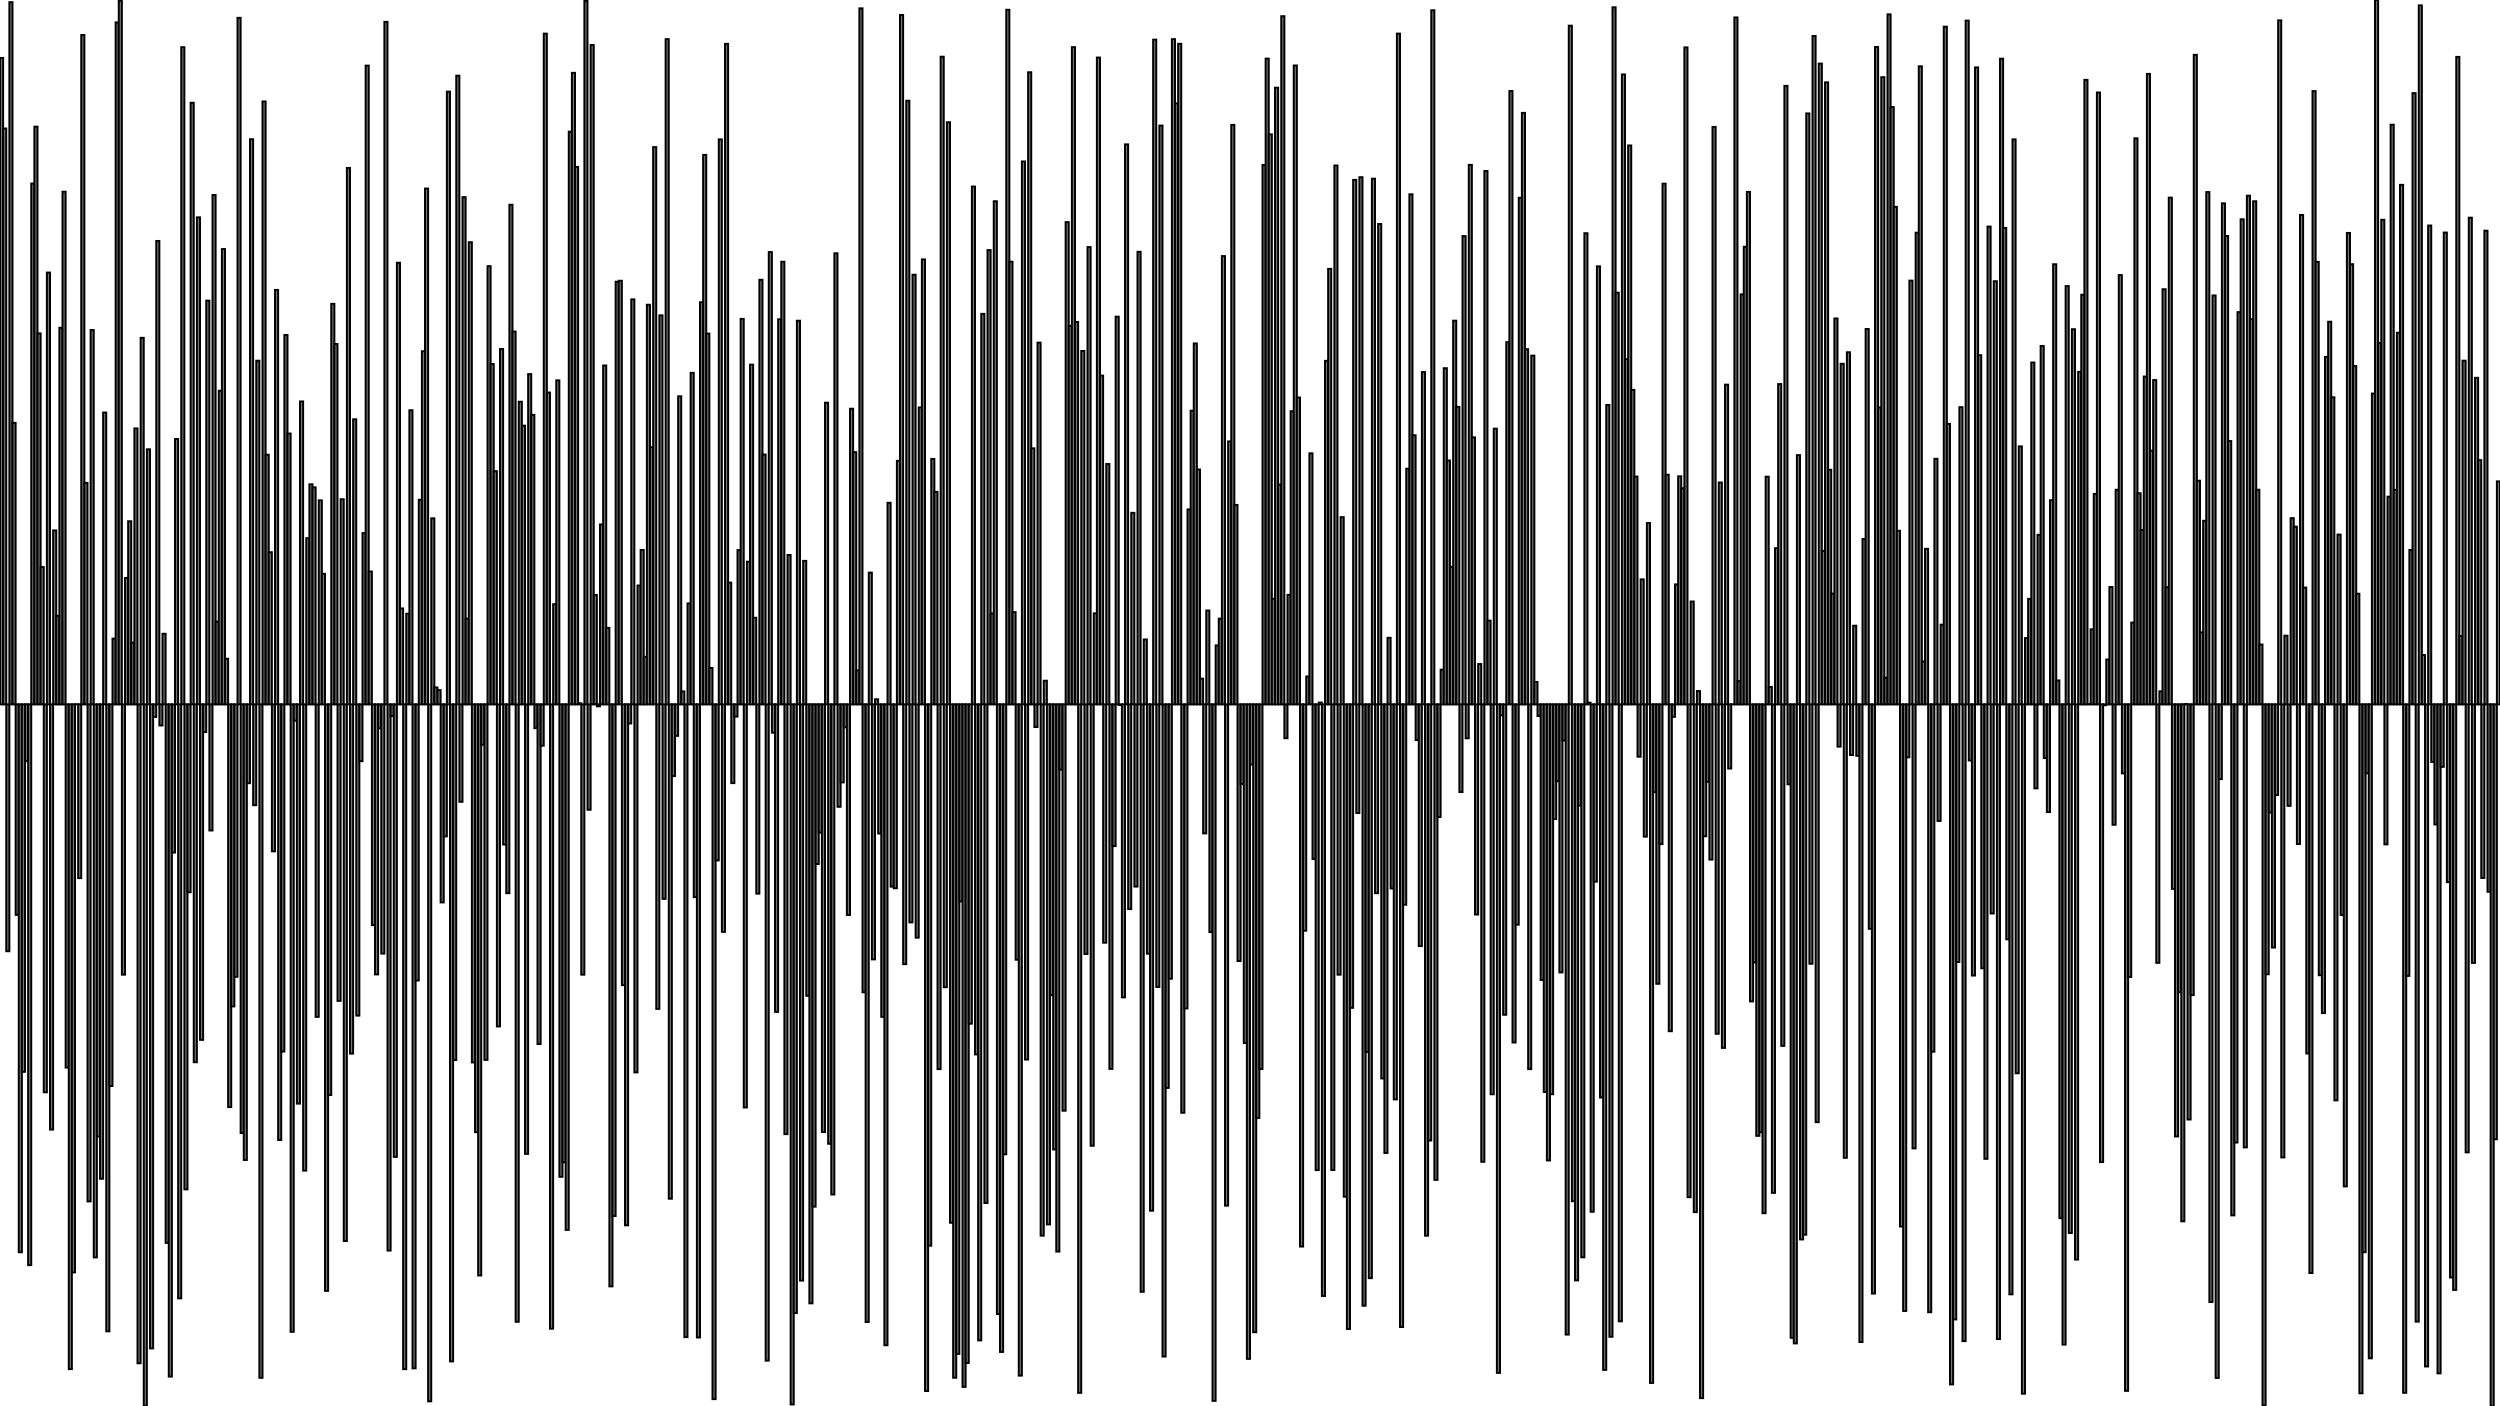 <svg height="720" style="margin: auto; height: 100%;" viewBox="0,0,1280,720" width="1280" xmlns="http://www.w3.org/2000/svg"><g fill="#777" stroke-color="black" stroke="0"><rect height="330.97" width="1.6" x="0" y="29.655"></rect><rect height="294.84" width="1.6" x="1.6" y="65.785"></rect><rect height="126.409" width="1.6" x="3.2" y="360.625"></rect><rect height="359.512" width="1.6" x="4.8" y="1.113"></rect><rect height="144.113" width="1.6" x="6.4" y="216.512"></rect><rect height="107.783" width="1.6" x="8" y="360.625"></rect><rect height="280.542" width="1.6" x="9.6" y="360.625"></rect><rect height="188.156" width="1.6" x="11.2" y="360.625"></rect><rect height="29.095" width="1.6" x="12.8" y="360.625"></rect><rect height="287.14" width="1.6" x="14.4" y="360.625"></rect><rect height="266.661" width="1.6" x="16" y="93.964"></rect><rect height="295.789" width="1.6" x="17.6" y="64.836"></rect><rect height="189.935" width="1.6" x="19.2" y="170.69"></rect><rect height="70.292" width="1.6" x="20.8" y="290.333"></rect><rect height="198.63" width="1.6" x="22.4" y="360.625"></rect><rect height="221.089" width="1.6" x="24" y="139.537"></rect><rect height="217.723" width="1.6" x="25.6" y="360.625"></rect><rect height="89.044" width="1.6" x="27.2" y="271.581"></rect><rect height="45.309" width="1.6" x="28.8" y="315.316"></rect><rect height="192.808" width="1.6" x="30.4" y="167.818"></rect><rect height="262.46" width="1.6" x="32" y="98.165"></rect><rect height="185.968" width="1.6" x="33.6" y="360.625"></rect><rect height="340.366" width="1.6" x="35.2" y="360.625"></rect><rect height="290.835" width="1.6" x="36.8" y="360.625"></rect><rect height="0.042" width="1.6" x="38.4" y="360.583"></rect><rect height="88.973" width="1.6" x="40" y="360.625"></rect><rect height="342.704" width="1.6" x="41.6" y="17.921"></rect><rect height="113.396" width="1.6" x="43.2" y="247.229"></rect><rect height="254.499" width="1.6" x="44.8" y="360.625"></rect><rect height="191.65" width="1.6" x="46.4" y="168.975"></rect><rect height="283.16" width="1.6" x="48" y="360.625"></rect><rect height="221.245" width="1.6" x="49.6" y="360.625"></rect><rect height="242.893" width="1.6" x="51.2" y="360.625"></rect><rect height="149.408" width="1.6" x="52.8" y="211.217"></rect><rect height="321.033" width="1.6" x="54.4" y="360.625"></rect><rect height="195.431" width="1.6" x="56" y="360.625"></rect><rect height="33.649" width="1.6" x="57.6" y="326.976"></rect><rect height="349.16" width="1.6" x="59.2" y="11.465"></rect><rect height="360.292" width="1.6" x="60.8" y="0.333"></rect><rect height="138.404" width="1.6" x="62.4" y="360.625"></rect><rect height="64.722" width="1.6" x="64" y="295.903"></rect><rect height="93.746" width="1.6" x="65.6" y="266.879"></rect><rect height="31.59" width="1.6" x="67.2" y="329.036"></rect><rect height="141.282" width="1.6" x="68.8" y="219.343"></rect><rect height="337.365" width="1.6" x="70.4" y="360.625"></rect><rect height="187.666" width="1.6" x="72" y="172.959"></rect><rect height="359.196" width="1.6" x="73.6" y="360.625"></rect><rect height="130.585" width="1.6" x="75.2" y="230.04"></rect><rect height="329.773" width="1.6" x="76.8" y="360.625"></rect><rect height="6.458" width="1.6" x="78.4" y="360.625"></rect><rect height="237.262" width="1.6" x="80" y="123.363"></rect><rect height="10.83" width="1.6" x="81.6" y="360.625"></rect><rect height="36.132" width="1.6" x="83.2" y="324.493"></rect><rect height="275.733" width="1.6" x="84.8" y="360.625"></rect><rect height="344.18" width="1.6" x="86.4" y="360.625"></rect><rect height="75.884" width="1.6" x="88" y="360.625"></rect><rect height="135.865" width="1.6" x="89.6" y="224.76"></rect><rect height="304.136" width="1.6" x="91.2" y="360.625"></rect><rect height="336.454" width="1.6" x="92.8" y="24.171"></rect><rect height="248.345" width="1.6" x="94.4" y="360.625"></rect><rect height="96.212" width="1.6" x="96" y="360.625"></rect><rect height="308.007" width="1.6" x="97.6" y="52.618"></rect><rect height="183.232" width="1.6" x="99.2" y="360.625"></rect><rect height="249.34" width="1.6" x="100.8" y="111.285"></rect><rect height="171.782" width="1.6" x="102.4" y="360.625"></rect><rect height="14.198" width="1.6" x="104" y="360.625"></rect><rect height="206.703" width="1.6" x="105.6" y="153.922"></rect><rect height="64.578" width="1.6" x="107.2" y="360.625"></rect><rect height="260.769" width="1.6" x="108.8" y="99.856"></rect><rect height="42.35" width="1.6" x="110.4" y="318.275"></rect><rect height="160.585" width="1.6" x="112" y="200.041"></rect><rect height="233.104" width="1.6" x="113.6" y="127.521"></rect><rect height="23.351" width="1.6" x="115.2" y="337.274"></rect><rect height="206.208" width="1.6" x="116.8" y="360.625"></rect><rect height="154.662" width="1.6" x="118.4" y="360.625"></rect><rect height="139.483" width="1.6" x="120" y="360.625"></rect><rect height="351.489" width="1.6" x="121.6" y="9.136"></rect><rect height="219.517" width="1.6" x="123.2" y="360.625"></rect><rect height="233.285" width="1.6" x="124.8" y="360.625"></rect><rect height="40.383" width="1.6" x="126.4" y="360.625"></rect><rect height="289.346" width="1.6" x="128" y="71.279"></rect><rect height="51.642" width="1.6" x="129.6" y="360.625"></rect><rect height="175.949" width="1.6" x="131.2" y="184.676"></rect><rect height="344.812" width="1.6" x="132.8" y="360.625"></rect><rect height="308.692" width="1.6" x="134.4" y="51.933"></rect><rect height="127.797" width="1.6" x="136" y="232.828"></rect><rect height="77.898" width="1.6" x="137.6" y="282.727"></rect><rect height="75.259" width="1.6" x="139.2" y="360.625"></rect><rect height="212.195" width="1.6" x="140.8" y="148.43"></rect><rect height="223.055" width="1.6" x="142.4" y="360.625"></rect><rect height="177.776" width="1.6" x="144" y="360.625"></rect><rect height="189.098" width="1.6" x="145.6" y="171.527"></rect><rect height="138.659" width="1.6" x="147.2" y="221.966"></rect><rect height="321.264" width="1.6" x="148.8" y="360.625"></rect><rect height="8.342" width="1.6" x="150.4" y="360.625"></rect><rect height="204.427" width="1.6" x="152" y="360.625"></rect><rect height="155.087" width="1.6" x="153.6" y="205.538"></rect><rect height="238.73" width="1.6" x="155.2" y="360.625"></rect><rect height="85.075" width="1.6" x="156.8" y="275.551"></rect><rect height="112.661" width="1.6" x="158.4" y="247.964"></rect><rect height="111.11" width="1.6" x="160" y="249.515"></rect><rect height="160.019" width="1.6" x="161.6" y="360.625"></rect><rect height="104.443" width="1.6" x="163.2" y="256.182"></rect><rect height="66.837" width="1.6" x="164.8" y="293.789"></rect><rect height="300.295" width="1.6" x="166.4" y="360.625"></rect><rect height="200.016" width="1.6" x="168" y="360.625"></rect><rect height="205.058" width="1.6" x="169.6" y="155.567"></rect><rect height="184.502" width="1.6" x="171.2" y="176.123"></rect><rect height="151.82" width="1.6" x="172.8" y="360.625"></rect><rect height="105.029" width="1.6" x="174.4" y="255.596"></rect><rect height="274.79" width="1.6" x="176" y="360.625"></rect><rect height="274.639" width="1.6" x="177.6" y="85.986"></rect><rect height="178.816" width="1.6" x="179.2" y="360.625"></rect><rect height="145.945" width="1.6" x="180.8" y="214.68"></rect><rect height="159.366" width="1.6" x="182.4" y="360.625"></rect><rect height="29.089" width="1.6" x="184" y="360.625"></rect><rect height="87.673" width="1.6" x="185.6" y="272.952"></rect><rect height="327.025" width="1.6" x="187.2" y="33.601"></rect><rect height="68.017" width="1.6" x="188.8" y="292.608"></rect><rect height="113.033" width="1.6" x="190.4" y="360.625"></rect><rect height="138.278" width="1.6" x="192" y="360.625"></rect><rect height="12.229" width="1.6" x="193.6" y="360.625"></rect><rect height="127.611" width="1.6" x="195.2" y="360.625"></rect><rect height="349.435" width="1.6" x="196.8" y="11.19"></rect><rect height="279.656" width="1.6" x="198.4" y="360.625"></rect><rect height="5.989" width="1.6" x="200" y="360.625"></rect><rect height="231.703" width="1.6" x="201.6" y="360.625"></rect><rect height="226.112" width="1.6" x="203.2" y="134.514"></rect><rect height="49.114" width="1.6" x="204.8" y="311.511"></rect><rect height="340.394" width="1.6" x="206.4" y="360.625"></rect><rect height="46.398" width="1.6" x="208" y="314.227"></rect><rect height="150.578" width="1.6" x="209.6" y="210.047"></rect><rect height="339.968" width="1.6" x="211.2" y="360.625"></rect><rect height="141.401" width="1.6" x="212.8" y="360.625"></rect><rect height="104.746" width="1.6" x="214.4" y="255.879"></rect><rect height="180.786" width="1.6" x="216" y="179.839"></rect><rect height="264.088" width="1.6" x="217.6" y="96.537"></rect><rect height="356.868" width="1.6" x="219.2" y="360.625"></rect><rect height="95.23" width="1.6" x="220.8" y="265.395"></rect><rect height="8.649" width="1.6" x="222.4" y="351.976"></rect><rect height="7.294" width="1.6" x="224" y="353.332"></rect><rect height="101.416" width="1.6" x="225.6" y="360.625"></rect><rect height="67.612" width="1.6" x="227.2" y="360.625"></rect><rect height="313.723" width="1.6" x="228.8" y="46.903"></rect><rect height="336.416" width="1.6" x="230.4" y="360.625"></rect><rect height="182.108" width="1.6" x="232" y="360.625"></rect><rect height="321.884" width="1.6" x="233.6" y="38.741"></rect><rect height="49.906" width="1.6" x="235.2" y="360.625"></rect><rect height="259.702" width="1.6" x="236.8" y="100.923"></rect><rect height="43.892" width="1.6" x="238.4" y="316.734"></rect><rect height="236.611" width="1.6" x="240" y="124.014"></rect><rect height="183.347" width="1.6" x="241.6" y="360.625"></rect><rect height="219.039" width="1.6" x="243.2" y="360.625"></rect><rect height="292.425" width="1.6" x="244.8" y="360.625"></rect><rect height="20.704" width="1.6" x="246.4" y="360.625"></rect><rect height="182.028" width="1.6" x="248" y="360.625"></rect><rect height="224.352" width="1.6" x="249.6" y="136.273"></rect><rect height="174.253" width="1.6" x="251.2" y="186.373"></rect><rect height="119.363" width="1.6" x="252.8" y="241.262"></rect><rect height="164.91" width="1.6" x="254.4" y="360.625"></rect><rect height="181.936" width="1.6" x="256" y="178.69"></rect><rect height="71.783" width="1.6" x="257.6" y="360.625"></rect><rect height="96.68" width="1.6" x="259.2" y="360.625"></rect><rect height="255.802" width="1.6" x="260.8" y="104.823"></rect><rect height="190.873" width="1.6" x="262.4" y="169.752"></rect><rect height="316.136" width="1.6" x="264" y="360.625"></rect><rect height="154.939" width="1.6" x="265.6" y="205.686"></rect><rect height="142.676" width="1.6" x="267.2" y="217.949"></rect><rect height="230.165" width="1.6" x="268.8" y="360.625"></rect><rect height="169.076" width="1.6" x="270.4" y="191.55"></rect><rect height="148.212" width="1.6" x="272" y="212.414"></rect><rect height="12.201" width="1.6" x="273.6" y="360.625"></rect><rect height="173.909" width="1.6" x="275.2" y="360.625"></rect><rect height="21.181" width="1.6" x="276.8" y="360.625"></rect><rect height="343.402" width="1.6" x="278.4" y="17.223"></rect><rect height="159.653" width="1.6" x="280" y="200.972"></rect><rect height="319.664" width="1.6" x="281.6" y="360.625"></rect><rect height="51.269" width="1.6" x="283.2" y="309.356"></rect><rect height="165.887" width="1.6" x="284.8" y="194.738"></rect><rect height="241.896" width="1.6" x="286.4" y="360.625"></rect><rect height="234.468" width="1.6" x="288" y="360.625"></rect><rect height="269.077" width="1.6" x="289.6" y="360.625"></rect><rect height="293.221" width="1.6" x="291.2" y="67.405"></rect><rect height="323.329" width="1.6" x="292.8" y="37.296"></rect><rect height="275.176" width="1.6" x="294.4" y="85.45"></rect><rect height="0.561" width="1.6" x="296" y="360.064"></rect><rect height="138.407" width="1.6" x="297.6" y="360.625"></rect><rect height="360.169" width="1.6" x="299.2" y="0.456"></rect><rect height="53.969" width="1.6" x="300.8" y="360.625"></rect><rect height="337.564" width="1.6" x="302.4" y="23.061"></rect><rect height="56.014" width="1.6" x="304" y="304.611"></rect><rect height="1.014" width="1.6" x="305.6" y="360.625"></rect><rect height="92.115" width="1.6" x="307.2" y="268.51"></rect><rect height="173.506" width="1.6" x="308.8" y="187.119"></rect><rect height="39.161" width="1.6" x="310.4" y="321.464"></rect><rect height="297.999" width="1.6" x="312" y="360.625"></rect><rect height="261.983" width="1.6" x="313.6" y="360.625"></rect><rect height="216.382" width="1.6" x="315.2" y="144.244"></rect><rect height="216.881" width="1.6" x="316.8" y="143.744"></rect><rect height="143.768" width="1.6" x="318.4" y="360.625"></rect><rect height="266.741" width="1.6" x="320" y="360.625"></rect><rect height="9.788" width="1.6" x="321.6" y="360.625"></rect><rect height="207.352" width="1.6" x="323.2" y="153.274"></rect><rect height="188.44" width="1.6" x="324.8" y="360.625"></rect><rect height="60.845" width="1.6" x="326.4" y="299.781"></rect><rect height="79.021" width="1.6" x="328" y="281.604"></rect><rect height="24.329" width="1.6" x="329.6" y="336.297"></rect><rect height="204.592" width="1.6" x="331.2" y="156.033"></rect><rect height="131.649" width="1.6" x="332.8" y="228.976"></rect><rect height="285.299" width="1.6" x="334.4" y="75.326"></rect><rect height="155.925" width="1.6" x="336" y="360.625"></rect><rect height="199.16" width="1.6" x="337.6" y="161.465"></rect><rect height="99.605" width="1.6" x="339.2" y="360.625"></rect><rect height="340.588" width="1.6" x="340.8" y="20.037"></rect><rect height="253.119" width="1.6" x="342.4" y="360.625"></rect><rect height="36.753" width="1.6" x="344" y="360.625"></rect><rect height="16.139" width="1.6" x="345.6" y="360.625"></rect><rect height="157.713" width="1.6" x="347.2" y="202.912"></rect><rect height="6.622" width="1.6" x="348.8" y="354.003"></rect><rect height="323.988" width="1.6" x="350.4" y="360.625"></rect><rect height="51.678" width="1.6" x="352" y="308.947"></rect><rect height="169.734" width="1.6" x="353.6" y="190.891"></rect><rect height="98.713" width="1.6" x="355.2" y="360.625"></rect><rect height="324.176" width="1.6" x="356.8" y="360.625"></rect><rect height="205.888" width="1.6" x="358.4" y="154.737"></rect><rect height="281.321" width="1.6" x="360" y="79.304"></rect><rect height="189.826" width="1.6" x="361.6" y="170.799"></rect><rect height="18.64" width="1.6" x="363.2" y="341.985"></rect><rect height="355.727" width="1.6" x="364.8" y="360.625"></rect><rect height="79.909" width="1.6" x="366.4" y="360.625"></rect><rect height="289.269" width="1.6" x="368" y="71.356"></rect><rect height="116.492" width="1.6" x="369.6" y="360.625"></rect><rect height="338.169" width="1.6" x="371.2" y="22.456"></rect><rect height="62.328" width="1.6" x="372.8" y="298.297"></rect><rect height="40.338" width="1.6" x="374.4" y="360.625"></rect><rect height="6.285" width="1.6" x="376" y="360.625"></rect><rect height="78.984" width="1.6" x="377.6" y="281.642"></rect><rect height="197.369" width="1.6" x="379.2" y="163.256"></rect><rect height="206.405" width="1.6" x="380.8" y="360.625"></rect><rect height="73.046" width="1.6" x="382.4" y="287.579"></rect><rect height="173.926" width="1.6" x="384" y="186.699"></rect><rect height="44.332" width="1.6" x="385.6" y="316.294"></rect><rect height="96.934" width="1.6" x="387.2" y="360.625"></rect><rect height="217.372" width="1.6" x="388.8" y="143.253"></rect><rect height="127.916" width="1.6" x="390.4" y="232.709"></rect><rect height="336.027" width="1.6" x="392" y="360.625"></rect><rect height="231.567" width="1.6" x="393.6" y="129.058"></rect><rect height="14.506" width="1.6" x="395.2" y="360.625"></rect><rect height="157.465" width="1.6" x="396.8" y="360.625"></rect><rect height="197.162" width="1.6" x="398.4" y="163.463"></rect><rect height="226.623" width="1.6" x="400" y="134.002"></rect><rect height="220.057" width="1.6" x="401.6" y="360.625"></rect><rect height="76.469" width="1.6" x="403.2" y="284.156"></rect><rect height="358.452" width="1.6" x="404.8" y="360.625"></rect><rect height="311.685" width="1.6" x="406.4" y="360.625"></rect><rect height="196.417" width="1.6" x="408" y="164.208"></rect><rect height="295.026" width="1.6" x="409.6" y="360.625"></rect><rect height="73.46" width="1.6" x="411.2" y="287.165"></rect><rect height="149.226" width="1.6" x="412.8" y="360.625"></rect><rect height="306.689" width="1.6" x="414.4" y="360.625"></rect><rect height="257.178" width="1.6" x="416" y="360.625"></rect><rect height="81.78" width="1.6" x="417.6" y="360.625"></rect><rect height="65.641" width="1.6" x="419.2" y="360.625"></rect><rect height="218.958" width="1.6" x="420.8" y="360.625"></rect><rect height="154.447" width="1.6" x="422.4" y="206.178"></rect><rect height="224.996" width="1.6" x="424" y="360.625"></rect><rect height="250.946" width="1.6" x="425.6" y="360.625"></rect><rect height="230.931" width="1.6" x="427.2" y="129.694"></rect><rect height="52.446" width="1.6" x="428.8" y="360.625"></rect><rect height="39.963" width="1.6" x="430.4" y="360.625"></rect><rect height="11.771" width="1.6" x="432" y="360.625"></rect><rect height="107.842" width="1.6" x="433.6" y="360.625"></rect><rect height="151.359" width="1.6" x="435.2" y="209.266"></rect><rect height="129.13" width="1.6" x="436.8" y="231.495"></rect><rect height="17.417" width="1.6" x="438.4" y="343.208"></rect><rect height="356.345" width="1.6" x="440" y="4.28"></rect><rect height="147.415" width="1.6" x="441.6" y="360.625"></rect><rect height="316.238" width="1.6" x="443.2" y="360.625"></rect><rect height="67.454" width="1.6" x="444.8" y="293.171"></rect><rect height="130.584" width="1.6" x="446.4" y="360.625"></rect><rect height="2.6" width="1.6" x="448" y="358.026"></rect><rect height="66.137" width="1.6" x="449.6" y="360.625"></rect><rect height="159.994" width="1.6" x="451.2" y="360.625"></rect><rect height="328.138" width="1.6" x="452.8" y="360.625"></rect><rect height="103.199" width="1.6" x="454.4" y="257.426"></rect><rect height="93.337" width="1.6" x="456" y="360.625"></rect><rect height="94.155" width="1.6" x="457.6" y="360.625"></rect><rect height="124.695" width="1.6" x="459.2" y="235.93"></rect><rect height="352.947" width="1.6" x="460.8" y="7.678"></rect><rect height="133.01" width="1.6" x="462.4" y="360.625"></rect><rect height="309.048" width="1.6" x="464" y="51.577"></rect><rect height="111.634" width="1.6" x="465.6" y="360.625"></rect><rect height="219.972" width="1.6" x="467.2" y="140.654"></rect><rect height="119.451" width="1.6" x="468.8" y="360.625"></rect><rect height="152.013" width="1.6" x="470.4" y="208.613"></rect><rect height="227.801" width="1.6" x="472" y="132.824"></rect><rect height="351.568" width="1.6" x="473.6" y="360.625"></rect><rect height="277.18" width="1.6" x="475.2" y="360.625"></rect><rect height="125.638" width="1.6" x="476.8" y="234.987"></rect><rect height="108.792" width="1.6" x="478.4" y="251.833"></rect><rect height="186.761" width="1.6" x="480" y="360.625"></rect><rect height="331.588" width="1.6" x="481.6" y="29.037"></rect><rect height="144.837" width="1.6" x="483.2" y="360.625"></rect><rect height="298.048" width="1.6" x="484.8" y="62.577"></rect><rect height="265.421" width="1.6" x="486.4" y="360.625"></rect><rect height="344.775" width="1.6" x="488" y="360.625"></rect><rect height="332.563" width="1.6" x="489.6" y="360.625"></rect><rect height="100.897" width="1.6" x="491.2" y="360.625"></rect><rect height="349.456" width="1.6" x="492.8" y="360.625"></rect><rect height="337.209" width="1.6" x="494.4" y="360.625"></rect><rect height="163.509" width="1.6" x="496" y="360.625"></rect><rect height="265.11" width="1.6" x="497.6" y="95.515"></rect><rect height="179.241" width="1.6" x="499.2" y="360.625"></rect><rect height="325.661" width="1.6" x="500.8" y="360.625"></rect><rect height="199.923" width="1.6" x="502.4" y="160.702"></rect><rect height="255.316" width="1.6" x="504" y="360.625"></rect><rect height="232.586" width="1.6" x="505.6" y="128.039"></rect><rect height="46.548" width="1.6" x="507.2" y="314.077"></rect><rect height="257.586" width="1.6" x="508.8" y="103.039"></rect><rect height="312.173" width="1.6" x="510.4" y="360.625"></rect><rect height="331.572" width="1.6" x="512" y="360.625"></rect><rect height="230.366" width="1.6" x="513.6" y="360.625"></rect><rect height="355.63" width="1.6" x="515.2" y="4.995"></rect><rect height="226.617" width="1.6" x="516.8" y="134.008"></rect><rect height="47.226" width="1.6" x="518.4" y="313.399"></rect><rect height="130.758" width="1.6" x="520" y="360.625"></rect><rect height="343.701" width="1.6" x="521.6" y="360.625"></rect><rect height="277.962" width="1.6" x="523.2" y="82.664"></rect><rect height="181.875" width="1.6" x="524.8" y="360.625"></rect><rect height="323.632" width="1.6" x="526.4" y="36.993"></rect><rect height="131.089" width="1.6" x="528" y="229.536"></rect><rect height="11.615" width="1.6" x="529.6" y="360.625"></rect><rect height="185.194" width="1.6" x="531.2" y="175.432"></rect><rect height="272.044" width="1.6" x="532.8" y="360.625"></rect><rect height="12.103" width="1.6" x="534.4" y="348.522"></rect><rect height="266.269" width="1.6" x="536" y="360.625"></rect><rect height="148.871" width="1.6" x="537.6" y="360.625"></rect><rect height="227.919" width="1.6" x="539.2" y="360.625"></rect><rect height="280.186" width="1.6" x="540.8" y="360.625"></rect><rect height="33.436" width="1.6" x="542.4" y="360.625"></rect><rect height="208.061" width="1.6" x="544" y="360.625"></rect><rect height="246.9" width="1.6" x="545.6" y="113.725"></rect><rect height="193.783" width="1.6" x="547.2" y="166.843"></rect><rect height="336.474" width="1.6" x="548.8" y="24.151"></rect><rect height="195.752" width="1.6" x="550.4" y="164.873"></rect><rect height="352.512" width="1.6" x="552" y="360.625"></rect><rect height="180.922" width="1.6" x="553.6" y="179.703"></rect><rect height="127.794" width="1.6" x="555.2" y="360.625"></rect><rect height="234.136" width="1.6" x="556.8" y="126.49"></rect><rect height="226.02" width="1.6" x="558.4" y="360.625"></rect><rect height="46.602" width="1.6" x="560" y="314.023"></rect><rect height="331.163" width="1.6" x="561.6" y="29.463"></rect><rect height="168.325" width="1.6" x="563.2" y="192.3"></rect><rect height="122.035" width="1.6" x="564.8" y="360.625"></rect><rect height="123.089" width="1.6" x="566.4" y="237.536"></rect><rect height="186.649" width="1.6" x="568" y="360.625"></rect><rect height="72.586" width="1.6" x="569.6" y="360.625"></rect><rect height="198.488" width="1.6" x="571.2" y="162.138"></rect><rect height="0.339" width="1.6" x="572.8" y="360.625"></rect><rect height="150.015" width="1.6" x="574.4" y="360.625"></rect><rect height="286.705" width="1.6" x="576" y="73.921"></rect><rect height="104.842" width="1.6" x="577.6" y="360.625"></rect><rect height="98.061" width="1.6" x="579.2" y="262.564"></rect><rect height="93.296" width="1.6" x="580.8" y="360.625"></rect><rect height="231.694" width="1.6" x="582.4" y="128.931"></rect><rect height="300.782" width="1.6" x="584" y="360.625"></rect><rect height="33.213" width="1.6" x="585.6" y="327.412"></rect><rect height="127.666" width="1.6" x="587.2" y="360.625"></rect><rect height="259.261" width="1.6" x="588.8" y="360.625"></rect><rect height="340.319" width="1.6" x="590.4" y="20.306"></rect><rect height="144.694" width="1.6" x="592" y="360.625"></rect><rect height="296.334" width="1.6" x="593.6" y="64.291"></rect><rect height="333.919" width="1.6" x="595.2" y="360.625"></rect><rect height="196.389" width="1.6" x="596.8" y="360.625"></rect><rect height="140.459" width="1.6" x="598.4" y="360.625"></rect><rect height="340.571" width="1.6" x="600" y="20.054"></rect><rect height="307.652" width="1.6" x="601.6" y="52.974"></rect><rect height="338.197" width="1.6" x="603.2" y="22.428"></rect><rect height="209.107" width="1.6" x="604.8" y="360.625"></rect><rect height="155.701" width="1.6" x="606.4" y="360.625"></rect><rect height="99.82" width="1.6" x="608" y="260.805"></rect><rect height="150.359" width="1.6" x="609.6" y="210.266"></rect><rect height="184.779" width="1.6" x="611.2" y="175.846"></rect><rect height="120.241" width="1.6" x="612.8" y="240.384"></rect><rect height="13.151" width="1.6" x="614.4" y="347.474"></rect><rect height="66.085" width="1.6" x="616" y="360.625"></rect><rect height="48.059" width="1.6" x="617.6" y="312.566"></rect><rect height="116.601" width="1.6" x="619.2" y="360.625"></rect><rect height="356.614" width="1.6" x="620.8" y="360.625"></rect><rect height="30.198" width="1.6" x="622.4" y="330.427"></rect><rect height="43.893" width="1.6" x="624" y="316.732"></rect><rect height="229.513" width="1.6" x="625.6" y="131.112"></rect><rect height="256.651" width="1.6" x="627.2" y="360.625"></rect><rect height="134.624" width="1.6" x="628.8" y="226.001"></rect><rect height="296.685" width="1.6" x="630.4" y="63.94"></rect><rect height="102.116" width="1.6" x="632" y="258.51"></rect><rect height="131.406" width="1.6" x="633.6" y="360.625"></rect><rect height="40.809" width="1.6" x="635.2" y="360.625"></rect><rect height="173.393" width="1.6" x="636.8" y="360.625"></rect><rect height="335.115" width="1.6" x="638.4" y="360.625"></rect><rect height="30.831" width="1.6" x="640" y="360.625"></rect><rect height="321.491" width="1.6" x="641.6" y="360.625"></rect><rect height="211.757" width="1.6" x="643.2" y="360.625"></rect><rect height="186.68" width="1.6" x="644.8" y="360.625"></rect><rect height="276.173" width="1.6" x="646.4" y="84.452"></rect><rect height="330.609" width="1.6" x="648" y="30.017"></rect><rect height="291.844" width="1.6" x="649.6" y="68.781"></rect><rect height="54.051" width="1.6" x="651.2" y="306.574"></rect><rect height="315.716" width="1.6" x="652.8" y="44.91"></rect><rect height="112.526" width="1.6" x="654.4" y="248.1"></rect><rect height="352.338" width="1.6" x="656" y="8.288"></rect><rect height="17.354" width="1.6" x="657.6" y="360.625"></rect><rect height="56.066" width="1.6" x="659.2" y="304.559"></rect><rect height="150.086" width="1.6" x="660.8" y="210.539"></rect><rect height="327.098" width="1.6" x="662.4" y="33.527"></rect><rect height="157.103" width="1.6" x="664" y="203.522"></rect><rect height="277.607" width="1.6" x="665.6" y="360.625"></rect><rect height="115.908" width="1.6" x="667.2" y="360.625"></rect><rect height="14.27" width="1.6" x="668.8" y="346.355"></rect><rect height="128.526" width="1.6" x="670.4" y="232.099"></rect><rect height="79.234" width="1.6" x="672" y="360.625"></rect><rect height="238.47" width="1.6" x="673.6" y="360.625"></rect><rect height="0.936" width="1.6" x="675.2" y="359.69"></rect><rect height="302.921" width="1.6" x="676.8" y="360.625"></rect><rect height="175.878" width="1.6" x="678.4" y="184.747"></rect><rect height="222.982" width="1.6" x="680" y="137.643"></rect><rect height="238.391" width="1.6" x="681.6" y="360.625"></rect><rect height="275.887" width="1.6" x="683.2" y="84.738"></rect><rect height="138.405" width="1.6" x="684.8" y="360.625"></rect><rect height="95.841" width="1.6" x="686.4" y="264.784"></rect><rect height="252.094" width="1.6" x="688" y="360.625"></rect><rect height="319.842" width="1.6" x="689.6" y="360.625"></rect><rect height="155.382" width="1.6" x="691.2" y="360.625"></rect><rect height="268.52" width="1.6" x="692.8" y="92.105"></rect><rect height="55.658" width="1.6" x="694.4" y="360.625"></rect><rect height="269.885" width="1.6" x="696" y="90.74"></rect><rect height="307.905" width="1.6" x="697.6" y="360.625"></rect><rect height="177.96" width="1.6" x="699.2" y="360.625"></rect><rect height="293.794" width="1.6" x="700.8" y="360.625"></rect><rect height="269.144" width="1.6" x="702.4" y="91.481"></rect><rect height="96.687" width="1.6" x="704" y="360.625"></rect><rect height="245.945" width="1.6" x="705.6" y="114.681"></rect><rect height="191.544" width="1.6" x="707.2" y="360.625"></rect><rect height="229.693" width="1.6" x="708.8" y="360.625"></rect><rect height="34.061" width="1.6" x="710.4" y="326.565"></rect><rect height="94.255" width="1.6" x="712" y="360.625"></rect><rect height="202.273" width="1.6" x="713.6" y="360.625"></rect><rect height="343.423" width="1.6" x="715.2" y="17.202"></rect><rect height="318.803" width="1.6" x="716.8" y="360.625"></rect><rect height="102.584" width="1.6" x="718.4" y="360.625"></rect><rect height="120.643" width="1.6" x="720" y="239.982"></rect><rect height="261.134" width="1.6" x="721.6" y="99.492"></rect><rect height="137.776" width="1.6" x="723.2" y="222.849"></rect><rect height="18.289" width="1.6" x="724.8" y="360.625"></rect><rect height="123.775" width="1.6" x="726.4" y="360.625"></rect><rect height="170.124" width="1.6" x="728" y="190.501"></rect><rect height="272.046" width="1.6" x="729.6" y="360.625"></rect><rect height="223.324" width="1.6" x="731.2" y="360.625"></rect><rect height="355.364" width="1.6" x="732.8" y="5.261"></rect><rect height="243.474" width="1.6" x="734.4" y="360.625"></rect><rect height="57.666" width="1.6" x="736" y="360.625"></rect><rect height="17.748" width="1.6" x="737.6" y="342.877"></rect><rect height="172.11" width="1.6" x="739.2" y="188.515"></rect><rect height="124.835" width="1.6" x="740.8" y="235.79"></rect><rect height="70.432" width="1.6" x="742.4" y="290.193"></rect><rect height="196.436" width="1.6" x="744" y="164.189"></rect><rect height="152.332" width="1.6" x="745.6" y="208.293"></rect><rect height="44.908" width="1.6" x="747.2" y="360.625"></rect><rect height="239.751" width="1.6" x="748.8" y="120.874"></rect><rect height="17.377" width="1.6" x="750.4" y="360.625"></rect><rect height="276.213" width="1.6" x="752" y="84.412"></rect><rect height="136.712" width="1.6" x="753.6" y="223.913"></rect><rect height="107.599" width="1.6" x="755.2" y="360.625"></rect><rect height="20.643" width="1.6" x="756.8" y="339.982"></rect><rect height="234.219" width="1.6" x="758.4" y="360.625"></rect><rect height="273.086" width="1.6" x="760" y="87.539"></rect><rect height="42.866" width="1.6" x="761.6" y="317.759"></rect><rect height="199.642" width="1.6" x="763.2" y="360.625"></rect><rect height="141.165" width="1.6" x="764.8" y="219.46"></rect><rect height="342.302" width="1.6" x="766.4" y="360.625"></rect><rect height="5.629" width="1.6" x="768" y="360.625"></rect><rect height="158.934" width="1.6" x="769.6" y="360.625"></rect><rect height="185.452" width="1.6" x="771.2" y="175.173"></rect><rect height="314.016" width="1.6" x="772.8" y="46.609"></rect><rect height="173.138" width="1.6" x="774.4" y="360.625"></rect><rect height="112.822" width="1.6" x="776" y="360.625"></rect><rect height="259.361" width="1.6" x="777.6" y="101.264"></rect><rect height="302.831" width="1.6" x="779.2" y="57.794"></rect><rect height="181.843" width="1.6" x="780.8" y="178.783"></rect><rect height="186.769" width="1.6" x="782.4" y="360.625"></rect><rect height="178.539" width="1.6" x="784" y="182.086"></rect><rect height="11.43" width="1.6" x="785.6" y="349.195"></rect><rect height="5.969" width="1.6" x="787.2" y="360.625"></rect><rect height="141.11" width="1.6" x="788.8" y="360.625"></rect><rect height="198.474" width="1.6" x="790.4" y="360.625"></rect><rect height="233.518" width="1.6" x="792" y="360.625"></rect><rect height="199.608" width="1.6" x="793.6" y="360.625"></rect><rect height="58.719" width="1.6" x="795.2" y="360.625"></rect><rect height="39.353" width="1.6" x="796.8" y="360.625"></rect><rect height="137.263" width="1.6" x="798.4" y="360.625"></rect><rect height="18.509" width="1.6" x="800" y="360.625"></rect><rect height="322.683" width="1.6" x="801.6" y="360.625"></rect><rect height="347.476" width="1.6" x="803.2" y="13.149"></rect><rect height="254.392" width="1.6" x="804.8" y="360.625"></rect><rect height="294.924" width="1.6" x="806.4" y="360.625"></rect><rect height="51.853" width="1.6" x="808" y="360.625"></rect><rect height="283.112" width="1.6" x="809.6" y="360.625"></rect><rect height="241.218" width="1.6" x="811.2" y="119.408"></rect><rect height="0.847" width="1.6" x="812.8" y="359.778"></rect><rect height="259.805" width="1.6" x="814.4" y="360.625"></rect><rect height="90.785" width="1.6" x="816" y="360.625"></rect><rect height="224.252" width="1.6" x="817.6" y="136.373"></rect><rect height="201.308" width="1.6" x="819.2" y="360.625"></rect><rect height="340.766" width="1.6" x="820.8" y="360.625"></rect><rect height="153.291" width="1.6" x="822.4" y="207.335"></rect><rect height="323.812" width="1.6" x="824" y="360.625"></rect><rect height="356.89" width="1.6" x="825.6" y="3.735"></rect><rect height="210.786" width="1.6" x="827.2" y="149.84"></rect><rect height="315.912" width="1.6" x="828.8" y="360.625"></rect><rect height="322.518" width="1.6" x="830.4" y="38.107"></rect><rect height="176.746" width="1.6" x="832" y="183.879"></rect><rect height="286.153" width="1.6" x="833.6" y="74.472"></rect><rect height="161.013" width="1.6" x="835.2" y="199.612"></rect><rect height="116.606" width="1.6" x="836.8" y="244.019"></rect><rect height="26.806" width="1.6" x="838.4" y="360.625"></rect><rect height="63.987" width="1.6" x="840" y="296.638"></rect><rect height="67.734" width="1.6" x="841.6" y="360.625"></rect><rect height="92.827" width="1.6" x="843.2" y="267.798"></rect><rect height="347.446" width="1.6" x="844.8" y="360.625"></rect><rect height="44.941" width="1.6" x="846.4" y="360.625"></rect><rect height="143.076" width="1.6" x="848" y="360.625"></rect><rect height="71.537" width="1.6" x="849.6" y="360.625"></rect><rect height="266.574" width="1.6" x="851.2" y="94.051"></rect><rect height="117.561" width="1.6" x="852.8" y="243.064"></rect><rect height="167.368" width="1.6" x="854.4" y="360.625"></rect><rect height="6.397" width="1.6" x="856" y="360.625"></rect><rect height="61.429" width="1.6" x="857.6" y="299.197"></rect><rect height="116.744" width="1.6" x="859.2" y="243.881"></rect><rect height="110.662" width="1.6" x="860.8" y="249.963"></rect><rect height="336.363" width="1.6" x="862.4" y="24.262"></rect><rect height="252.339" width="1.6" x="864" y="360.625"></rect><rect height="52.651" width="1.6" x="865.6" y="307.974"></rect><rect height="260.001" width="1.6" x="867.2" y="360.625"></rect><rect height="6.809" width="1.6" x="868.8" y="353.816"></rect><rect height="355.221" width="1.6" x="870.4" y="360.625"></rect><rect height="67.551" width="1.6" x="872" y="360.625"></rect><rect height="39.642" width="1.6" x="873.6" y="360.625"></rect><rect height="79.479" width="1.6" x="875.2" y="360.625"></rect><rect height="295.651" width="1.6" x="876.8" y="64.974"></rect><rect height="168.681" width="1.6" x="878.4" y="360.625"></rect><rect height="113.583" width="1.6" x="880" y="247.042"></rect><rect height="175.903" width="1.6" x="881.6" y="360.625"></rect><rect height="163.685" width="1.6" x="883.2" y="196.94"></rect><rect height="32.859" width="1.6" x="884.8" y="360.625"></rect><rect height="0.01" width="1.6" x="886.4" y="360.615"></rect><rect height="351.697" width="1.6" x="888" y="8.929"></rect><rect height="11.892" width="1.6" x="889.6" y="348.733"></rect><rect height="209.905" width="1.6" x="891.2" y="150.721"></rect><rect height="234.3" width="1.6" x="892.8" y="126.326"></rect><rect height="262.364" width="1.6" x="894.4" y="98.261"></rect><rect height="152.103" width="1.6" x="896" y="360.625"></rect><rect height="132.144" width="1.6" x="897.6" y="360.625"></rect><rect height="220.926" width="1.6" x="899.2" y="360.625"></rect><rect height="219.079" width="1.6" x="900.8" y="360.625"></rect><rect height="260.534" width="1.6" x="902.4" y="360.625"></rect><rect height="116.568" width="1.6" x="904" y="244.057"></rect><rect height="8.924" width="1.6" x="905.6" y="351.701"></rect><rect height="250.122" width="1.6" x="907.2" y="360.625"></rect><rect height="79.962" width="1.6" x="908.8" y="280.664"></rect><rect height="163.985" width="1.6" x="910.4" y="196.641"></rect><rect height="174.871" width="1.6" x="912" y="360.625"></rect><rect height="316.668" width="1.6" x="913.6" y="43.957"></rect><rect height="40.939" width="1.6" x="915.2" y="360.625"></rect><rect height="324.317" width="1.6" x="916.8" y="360.625"></rect><rect height="327.197" width="1.6" x="918.4" y="360.625"></rect><rect height="127.612" width="1.6" x="920" y="233.013"></rect><rect height="273.968" width="1.6" x="921.6" y="360.625"></rect><rect height="271.542" width="1.6" x="923.2" y="360.625"></rect><rect height="302.554" width="1.6" x="924.8" y="58.072"></rect><rect height="132.806" width="1.6" x="926.4" y="360.625"></rect><rect height="342.182" width="1.6" x="928" y="18.443"></rect><rect height="213.928" width="1.6" x="929.6" y="360.625"></rect><rect height="328.061" width="1.6" x="931.2" y="32.564"></rect><rect height="78.59" width="1.6" x="932.8" y="282.035"></rect><rect height="318.455" width="1.6" x="934.4" y="42.171"></rect><rect height="120.105" width="1.6" x="936" y="240.52"></rect><rect height="56.704" width="1.6" x="937.6" y="303.921"></rect><rect height="197.569" width="1.6" x="939.2" y="163.056"></rect><rect height="21.658" width="1.6" x="940.8" y="360.625"></rect><rect height="174.378" width="1.6" x="942.4" y="186.247"></rect><rect height="232.17" width="1.6" x="944" y="360.625"></rect><rect height="180.263" width="1.6" x="945.6" y="180.362"></rect><rect height="25.948" width="1.6" x="947.2" y="360.625"></rect><rect height="40.254" width="1.6" x="948.8" y="320.371"></rect><rect height="26.349" width="1.6" x="950.4" y="360.625"></rect><rect height="326.495" width="1.6" x="952" y="360.625"></rect><rect height="84.681" width="1.6" x="953.6" y="275.944"></rect><rect height="192.185" width="1.6" x="955.2" y="168.44"></rect><rect height="114.92" width="1.6" x="956.8" y="360.625"></rect><rect height="301.677" width="1.6" x="958.4" y="360.625"></rect><rect height="336.576" width="1.6" x="960" y="24.049"></rect><rect height="151.978" width="1.6" x="961.6" y="208.648"></rect><rect height="321.096" width="1.6" x="963.2" y="39.53"></rect><rect height="13.634" width="1.6" x="964.8" y="346.991"></rect><rect height="353.263" width="1.6" x="966.4" y="7.362"></rect><rect height="305.808" width="1.6" x="968" y="54.817"></rect><rect height="254.727" width="1.6" x="969.6" y="105.899"></rect><rect height="88.872" width="1.6" x="971.2" y="271.753"></rect><rect height="267.372" width="1.6" x="972.8" y="360.625"></rect><rect height="310.577" width="1.6" x="974.4" y="360.625"></rect><rect height="27.112" width="1.6" x="976" y="360.625"></rect><rect height="216.952" width="1.6" x="977.6" y="143.673"></rect><rect height="227.357" width="1.6" x="979.2" y="360.625"></rect><rect height="241.487" width="1.6" x="980.8" y="119.138"></rect><rect height="326.691" width="1.6" x="982.4" y="33.934"></rect><rect height="21.969" width="1.6" x="984" y="338.656"></rect><rect height="79.635" width="1.6" x="985.6" y="280.99"></rect><rect height="311.241" width="1.6" x="987.2" y="360.625"></rect><rect height="177.85" width="1.6" x="988.8" y="360.625"></rect><rect height="125.717" width="1.6" x="990.4" y="234.908"></rect><rect height="59.696" width="1.6" x="992" y="360.625"></rect><rect height="40.788" width="1.6" x="993.6" y="319.837"></rect><rect height="346.967" width="1.6" x="995.2" y="13.658"></rect><rect height="143.589" width="1.6" x="996.8" y="217.037"></rect><rect height="348.179" width="1.6" x="998.4" y="360.625"></rect><rect height="314.94" width="1.6" x="1000" y="360.625"></rect><rect height="131.95" width="1.6" x="1001.6" y="360.625"></rect><rect height="152.145" width="1.6" x="1003.2" y="208.48"></rect><rect height="326.051" width="1.6" x="1004.8" y="360.625"></rect><rect height="350.067" width="1.6" x="1006.4" y="10.558"></rect><rect height="28.733" width="1.6" x="1008" y="360.625"></rect><rect height="138.852" width="1.6" x="1009.6" y="360.625"></rect><rect height="326.115" width="1.6" x="1011.2" y="34.51"></rect><rect height="178.764" width="1.6" x="1012.8" y="181.861"></rect><rect height="135.142" width="1.6" x="1014.4" y="360.625"></rect><rect height="232.696" width="1.6" x="1016" y="360.625"></rect><rect height="244.623" width="1.6" x="1017.6" y="116.002"></rect><rect height="107.078" width="1.6" x="1019.2" y="360.625"></rect><rect height="216.645" width="1.6" x="1020.8" y="143.981"></rect><rect height="324.98" width="1.6" x="1022.4" y="360.625"></rect><rect height="330.58" width="1.6" x="1024" y="30.045"></rect><rect height="243.927" width="1.6" x="1025.6" y="116.698"></rect><rect height="120.299" width="1.6" x="1027.2" y="360.625"></rect><rect height="302.065" width="1.6" x="1028.8" y="360.625"></rect><rect height="289.263" width="1.6" x="1030.4" y="71.362"></rect><rect height="188.886" width="1.6" x="1032" y="360.625"></rect><rect height="132.074" width="1.6" x="1033.6" y="228.551"></rect><rect height="352.957" width="1.6" x="1035.2" y="360.625"></rect><rect height="33.921" width="1.6" x="1036.8" y="326.704"></rect><rect height="54.016" width="1.6" x="1038.4" y="306.609"></rect><rect height="175.014" width="1.6" x="1040" y="185.612"></rect><rect height="43.019" width="1.6" x="1041.6" y="360.625"></rect><rect height="86.788" width="1.6" x="1043.2" y="273.837"></rect><rect height="183.51" width="1.6" x="1044.8" y="177.115"></rect><rect height="27.518" width="1.6" x="1046.4" y="360.625"></rect><rect height="55.16" width="1.6" x="1048" y="360.625"></rect><rect height="104.522" width="1.6" x="1049.6" y="256.103"></rect><rect height="225.339" width="1.6" x="1051.2" y="135.286"></rect><rect height="12.252" width="1.6" x="1052.8" y="348.374"></rect><rect height="263.088" width="1.6" x="1054.4" y="360.625"></rect><rect height="327.811" width="1.6" x="1056" y="360.625"></rect><rect height="214.159" width="1.6" x="1057.6" y="146.466"></rect><rect height="270.656" width="1.6" x="1059.2" y="360.625"></rect><rect height="192.063" width="1.6" x="1060.8" y="168.562"></rect><rect height="284.279" width="1.6" x="1062.4" y="360.625"></rect><rect height="170.244" width="1.6" x="1064" y="190.381"></rect><rect height="209.717" width="1.6" x="1065.6" y="150.908"></rect><rect height="319.755" width="1.6" x="1067.2" y="40.871"></rect><rect height="0.126" width="1.6" x="1068.8" y="360.499"></rect><rect height="38.418" width="1.6" x="1070.4" y="322.207"></rect><rect height="107.733" width="1.6" x="1072" y="252.892"></rect><rect height="313.27" width="1.6" x="1073.6" y="47.355"></rect><rect height="234.384" width="1.6" x="1075.2" y="360.625"></rect><rect height="0.452" width="1.6" x="1076.8" y="360.625"></rect><rect height="22.945" width="1.6" x="1078.4" y="337.68"></rect><rect height="60.06" width="1.6" x="1080" y="300.565"></rect><rect height="61.651" width="1.6" x="1081.6" y="360.625"></rect><rect height="109.869" width="1.6" x="1083.2" y="250.757"></rect><rect height="219.785" width="1.6" x="1084.8" y="140.84"></rect><rect height="35.331" width="1.6" x="1086.4" y="360.625"></rect><rect height="351.491" width="1.6" x="1088" y="360.625"></rect><rect height="139.55" width="1.6" x="1089.6" y="360.625"></rect><rect height="41.877" width="1.6" x="1091.2" y="318.748"></rect><rect height="289.818" width="1.6" x="1092.8" y="70.808"></rect><rect height="108.08" width="1.6" x="1094.4" y="252.546"></rect><rect height="89.316" width="1.6" x="1096" y="271.309"></rect><rect height="167.854" width="1.6" x="1097.6" y="192.772"></rect><rect height="322.796" width="1.6" x="1099.2" y="37.829"></rect><rect height="129.899" width="1.6" x="1100.8" y="230.726"></rect><rect height="166.025" width="1.6" x="1102.4" y="194.6"></rect><rect height="132.357" width="1.6" x="1104" y="360.625"></rect><rect height="6.683" width="1.6" x="1105.6" y="353.942"></rect><rect height="212.546" width="1.6" x="1107.2" y="148.079"></rect><rect height="59.994" width="1.6" x="1108.8" y="300.631"></rect><rect height="259.44" width="1.6" x="1110.4" y="101.185"></rect><rect height="94.484" width="1.6" x="1112" y="360.625"></rect><rect height="221.243" width="1.6" x="1113.6" y="360.625"></rect><rect height="147.328" width="1.6" x="1115.2" y="360.625"></rect><rect height="264.688" width="1.6" x="1116.8" y="360.625"></rect><rect height="0.162" width="1.6" x="1118.4" y="360.464"></rect><rect height="212.561" width="1.6" x="1120" y="360.625"></rect><rect height="148.871" width="1.6" x="1121.6" y="360.625"></rect><rect height="332.558" width="1.6" x="1123.2" y="28.068"></rect><rect height="114.508" width="1.6" x="1124.8" y="246.118"></rect><rect height="36.858" width="1.6" x="1126.4" y="323.767"></rect><rect height="93.988" width="1.6" x="1128" y="266.637"></rect><rect height="262.285" width="1.6" x="1129.6" y="98.34"></rect><rect height="306.024" width="1.6" x="1131.2" y="360.625"></rect><rect height="209.348" width="1.6" x="1132.8" y="151.277"></rect><rect height="344.884" width="1.6" x="1134.4" y="360.625"></rect><rect height="38.271" width="1.6" x="1136" y="360.625"></rect><rect height="256.52" width="1.6" x="1137.6" y="104.105"></rect><rect height="239.797" width="1.6" x="1139.2" y="120.828"></rect><rect height="134.82" width="1.6" x="1140.8" y="225.805"></rect><rect height="261.655" width="1.6" x="1142.4" y="360.625"></rect><rect height="224.353" width="1.6" x="1144" y="360.625"></rect><rect height="200.822" width="1.6" x="1145.6" y="159.804"></rect><rect height="248.348" width="1.6" x="1147.2" y="112.277"></rect><rect height="226.853" width="1.6" x="1148.8" y="360.625"></rect><rect height="260.429" width="1.6" x="1150.4" y="100.196"></rect><rect height="197.331" width="1.6" x="1152" y="163.294"></rect><rect height="257.577" width="1.6" x="1153.6" y="103.048"></rect><rect height="109.893" width="1.6" x="1155.2" y="250.732"></rect><rect height="30.629" width="1.6" x="1156.8" y="329.996"></rect><rect height="359.007" width="1.6" x="1158.4" y="360.625"></rect><rect height="138.197" width="1.6" x="1160" y="360.625"></rect><rect height="55.412" width="1.6" x="1161.6" y="360.625"></rect><rect height="124.511" width="1.6" x="1163.2" y="360.625"></rect><rect height="46.463" width="1.6" x="1164.8" y="360.625"></rect><rect height="350.207" width="1.6" x="1166.4" y="10.418"></rect><rect height="231.993" width="1.6" x="1168" y="360.625"></rect><rect height="35.164" width="1.6" x="1169.6" y="325.461"></rect><rect height="51.97" width="1.6" x="1171.2" y="360.625"></rect><rect height="95.323" width="1.6" x="1172.8" y="265.302"></rect><rect height="90.975" width="1.6" x="1174.4" y="269.65"></rect><rect height="71.529" width="1.6" x="1176" y="360.625"></rect><rect height="250.575" width="1.6" x="1177.6" y="110.05"></rect><rect height="59.772" width="1.6" x="1179.2" y="300.853"></rect><rect height="178.748" width="1.6" x="1180.8" y="360.625"></rect><rect height="291.178" width="1.6" x="1182.4" y="360.625"></rect><rect height="313.983" width="1.6" x="1184" y="46.642"></rect><rect height="226.56" width="1.6" x="1185.6" y="134.065"></rect><rect height="138.699" width="1.6" x="1187.2" y="360.625"></rect><rect height="158.079" width="1.6" x="1188.8" y="360.625"></rect><rect height="177.904" width="1.6" x="1190.4" y="182.722"></rect><rect height="195.904" width="1.6" x="1192" y="164.721"></rect><rect height="157.222" width="1.6" x="1193.6" y="203.403"></rect><rect height="202.748" width="1.6" x="1195.2" y="360.625"></rect><rect height="86.912" width="1.6" x="1196.8" y="273.713"></rect><rect height="107.854" width="1.6" x="1198.4" y="360.625"></rect><rect height="246.812" width="1.6" x="1200" y="360.625"></rect><rect height="241.372" width="1.6" x="1201.6" y="119.253"></rect><rect height="225.365" width="1.6" x="1203.2" y="135.26"></rect><rect height="173.211" width="1.6" x="1204.8" y="187.414"></rect><rect height="56.638" width="1.6" x="1206.4" y="303.987"></rect><rect height="352.748" width="1.6" x="1208" y="360.625"></rect><rect height="280.51" width="1.6" x="1209.6" y="360.625"></rect><rect height="35.311" width="1.6" x="1211.2" y="360.625"></rect><rect height="334.832" width="1.6" x="1212.8" y="360.625"></rect><rect height="159.12" width="1.6" x="1214.4" y="201.505"></rect><rect height="360.625" width="1.6" x="1216" y="0.0"></rect><rect height="185.035" width="1.6" x="1217.6" y="175.59"></rect><rect height="248.105" width="1.6" x="1219.2" y="112.52"></rect><rect height="71.696" width="1.6" x="1220.8" y="360.625"></rect><rect height="106.343" width="1.6" x="1222.4" y="254.283"></rect><rect height="296.773" width="1.6" x="1224" y="63.853"></rect><rect height="109.844" width="1.6" x="1225.6" y="250.781"></rect><rect height="190.261" width="1.6" x="1227.2" y="170.364"></rect><rect height="265.994" width="1.6" x="1228.8" y="94.632"></rect><rect height="352.496" width="1.6" x="1230.4" y="360.625"></rect><rect height="139.033" width="1.6" x="1232" y="360.625"></rect><rect height="79.052" width="1.6" x="1233.6" y="281.573"></rect><rect height="312.946" width="1.6" x="1235.2" y="47.679"></rect><rect height="316.054" width="1.6" x="1236.8" y="360.625"></rect><rect height="357.871" width="1.6" x="1238.4" y="2.754"></rect><rect height="25.238" width="1.6" x="1240" y="335.387"></rect><rect height="339.01" width="1.6" x="1241.6" y="360.625"></rect><rect height="245.152" width="1.6" x="1243.2" y="115.473"></rect><rect height="29.503" width="1.6" x="1244.8" y="360.625"></rect><rect height="61.508" width="1.6" x="1246.4" y="360.625"></rect><rect height="342.537" width="1.6" x="1248" y="360.625"></rect><rect height="32.008" width="1.6" x="1249.6" y="360.625"></rect><rect height="241.562" width="1.6" x="1251.2" y="119.063"></rect><rect height="91.04" width="1.6" x="1252.8" y="360.625"></rect><rect height="293.439" width="1.6" x="1254.4" y="360.625"></rect><rect height="299.812" width="1.6" x="1256" y="360.625"></rect><rect height="331.491" width="1.6" x="1257.6" y="29.134"></rect><rect height="34.992" width="1.6" x="1259.2" y="325.634"></rect><rect height="175.96" width="1.6" x="1260.8" y="184.665"></rect><rect height="229.394" width="1.6" x="1262.4" y="360.625"></rect><rect height="249.175" width="1.6" x="1264" y="111.451"></rect><rect height="132.378" width="1.6" x="1265.6" y="360.625"></rect><rect height="167.19" width="1.6" x="1267.2" y="193.436"></rect><rect height="125.047" width="1.6" x="1268.8" y="235.579"></rect><rect height="88.892" width="1.6" x="1270.4" y="360.625"></rect><rect height="242.518" width="1.6" x="1272" y="118.107"></rect><rect height="95.963" width="1.6" x="1273.6" y="360.625"></rect><rect height="359.375" width="1.6" x="1275.2" y="360.625"></rect><rect height="222.696" width="1.6" x="1276.8" y="360.625"></rect><rect height="114.158" width="1.6" x="1278.4" y="246.467"></rect></g></svg>